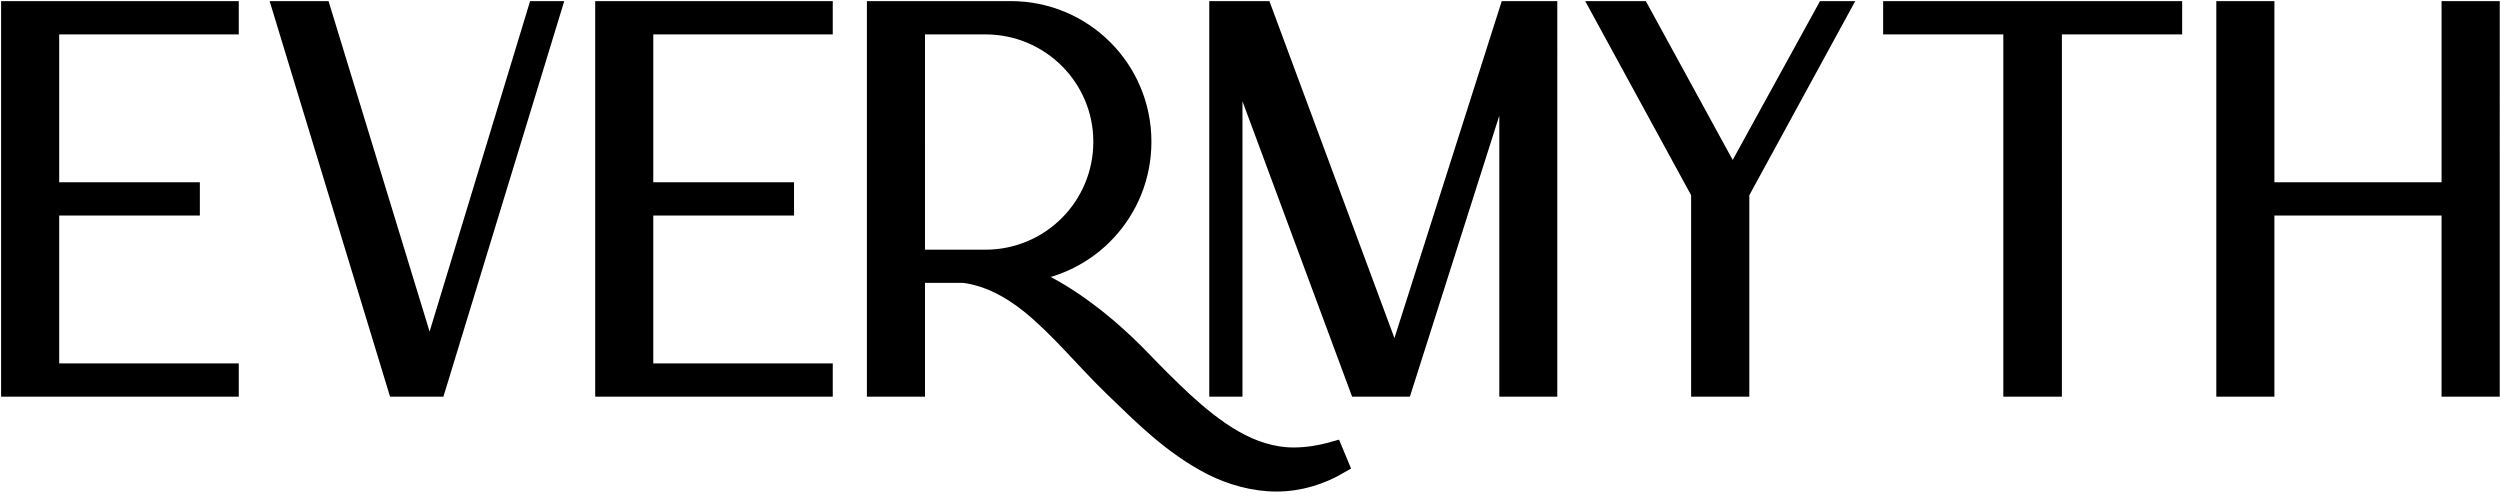 <svg xmlns="http://www.w3.org/2000/svg" fill="none" viewBox="0 0 490 97"><path fill="#000" stroke="#000" stroke-linecap="round" stroke-width="3.567" d="M9.82 73.006V40.462h27.568v-2.96H9.819V4.96h35.196V2H2v73.964h43.015v-2.958H9.819ZM55.253 2 77.77 75.964h7.82L108.181 2h-2.958L84.206 71.104 63.073 2h-7.819Zm71.006 71.006V40.462h27.588v-2.96H126.26V4.96h35.177V2h-42.996v73.964h42.996v-2.958H126.26ZM198.111 2h-26.415v73.964h7.819V53.66h9.394c4.861.634 9.087 2.978 12.795 5.917 5.917 4.764 10.682 10.778 16.483 16.387 5.706 5.495 11.508 11.412 19.346 15.427 3.785 1.902 8.223 3.17 12.661 3.17 4.553 0 8.78-1.383 12.372-3.477l-1.153-2.767c-2.651.75-5.283 1.172-7.838 1.172-8.453 0-15.523-5.379-21.555-10.873-2.844-2.652-5.591-5.399-8.338-8.261-6.436-6.648-14.793-13.41-23.553-16.791 13.294-1.057 23.764-12.142 23.764-25.782C223.893 13.508 212.386 2 198.111 2Zm-18.596 48.72V4.96h13.621c12.698 0 22.938 10.24 22.938 22.823 0 12.68-10.24 22.939-22.938 22.939h-13.621ZM247.562 2h-8.761v73.964h2.94V9.915l24.514 66.05h8.779l20.614-64.782v64.781h7.8V2h-7.8L273.44 71.738 247.562 2Zm66.145 0 19.538 35.81v38.154h7.839V37.81L360.622 2h-2.844l-18.174 33.063L321.526 2h-7.819Zm57.174 0v2.959h23.553v71.005h7.915V4.96h23.573V2h-55.041Zm65.3 73.964H444V40.462h36.329v35.502h7.838V2h-7.838v35.503H444V2h-7.819v73.964Z"/></svg>